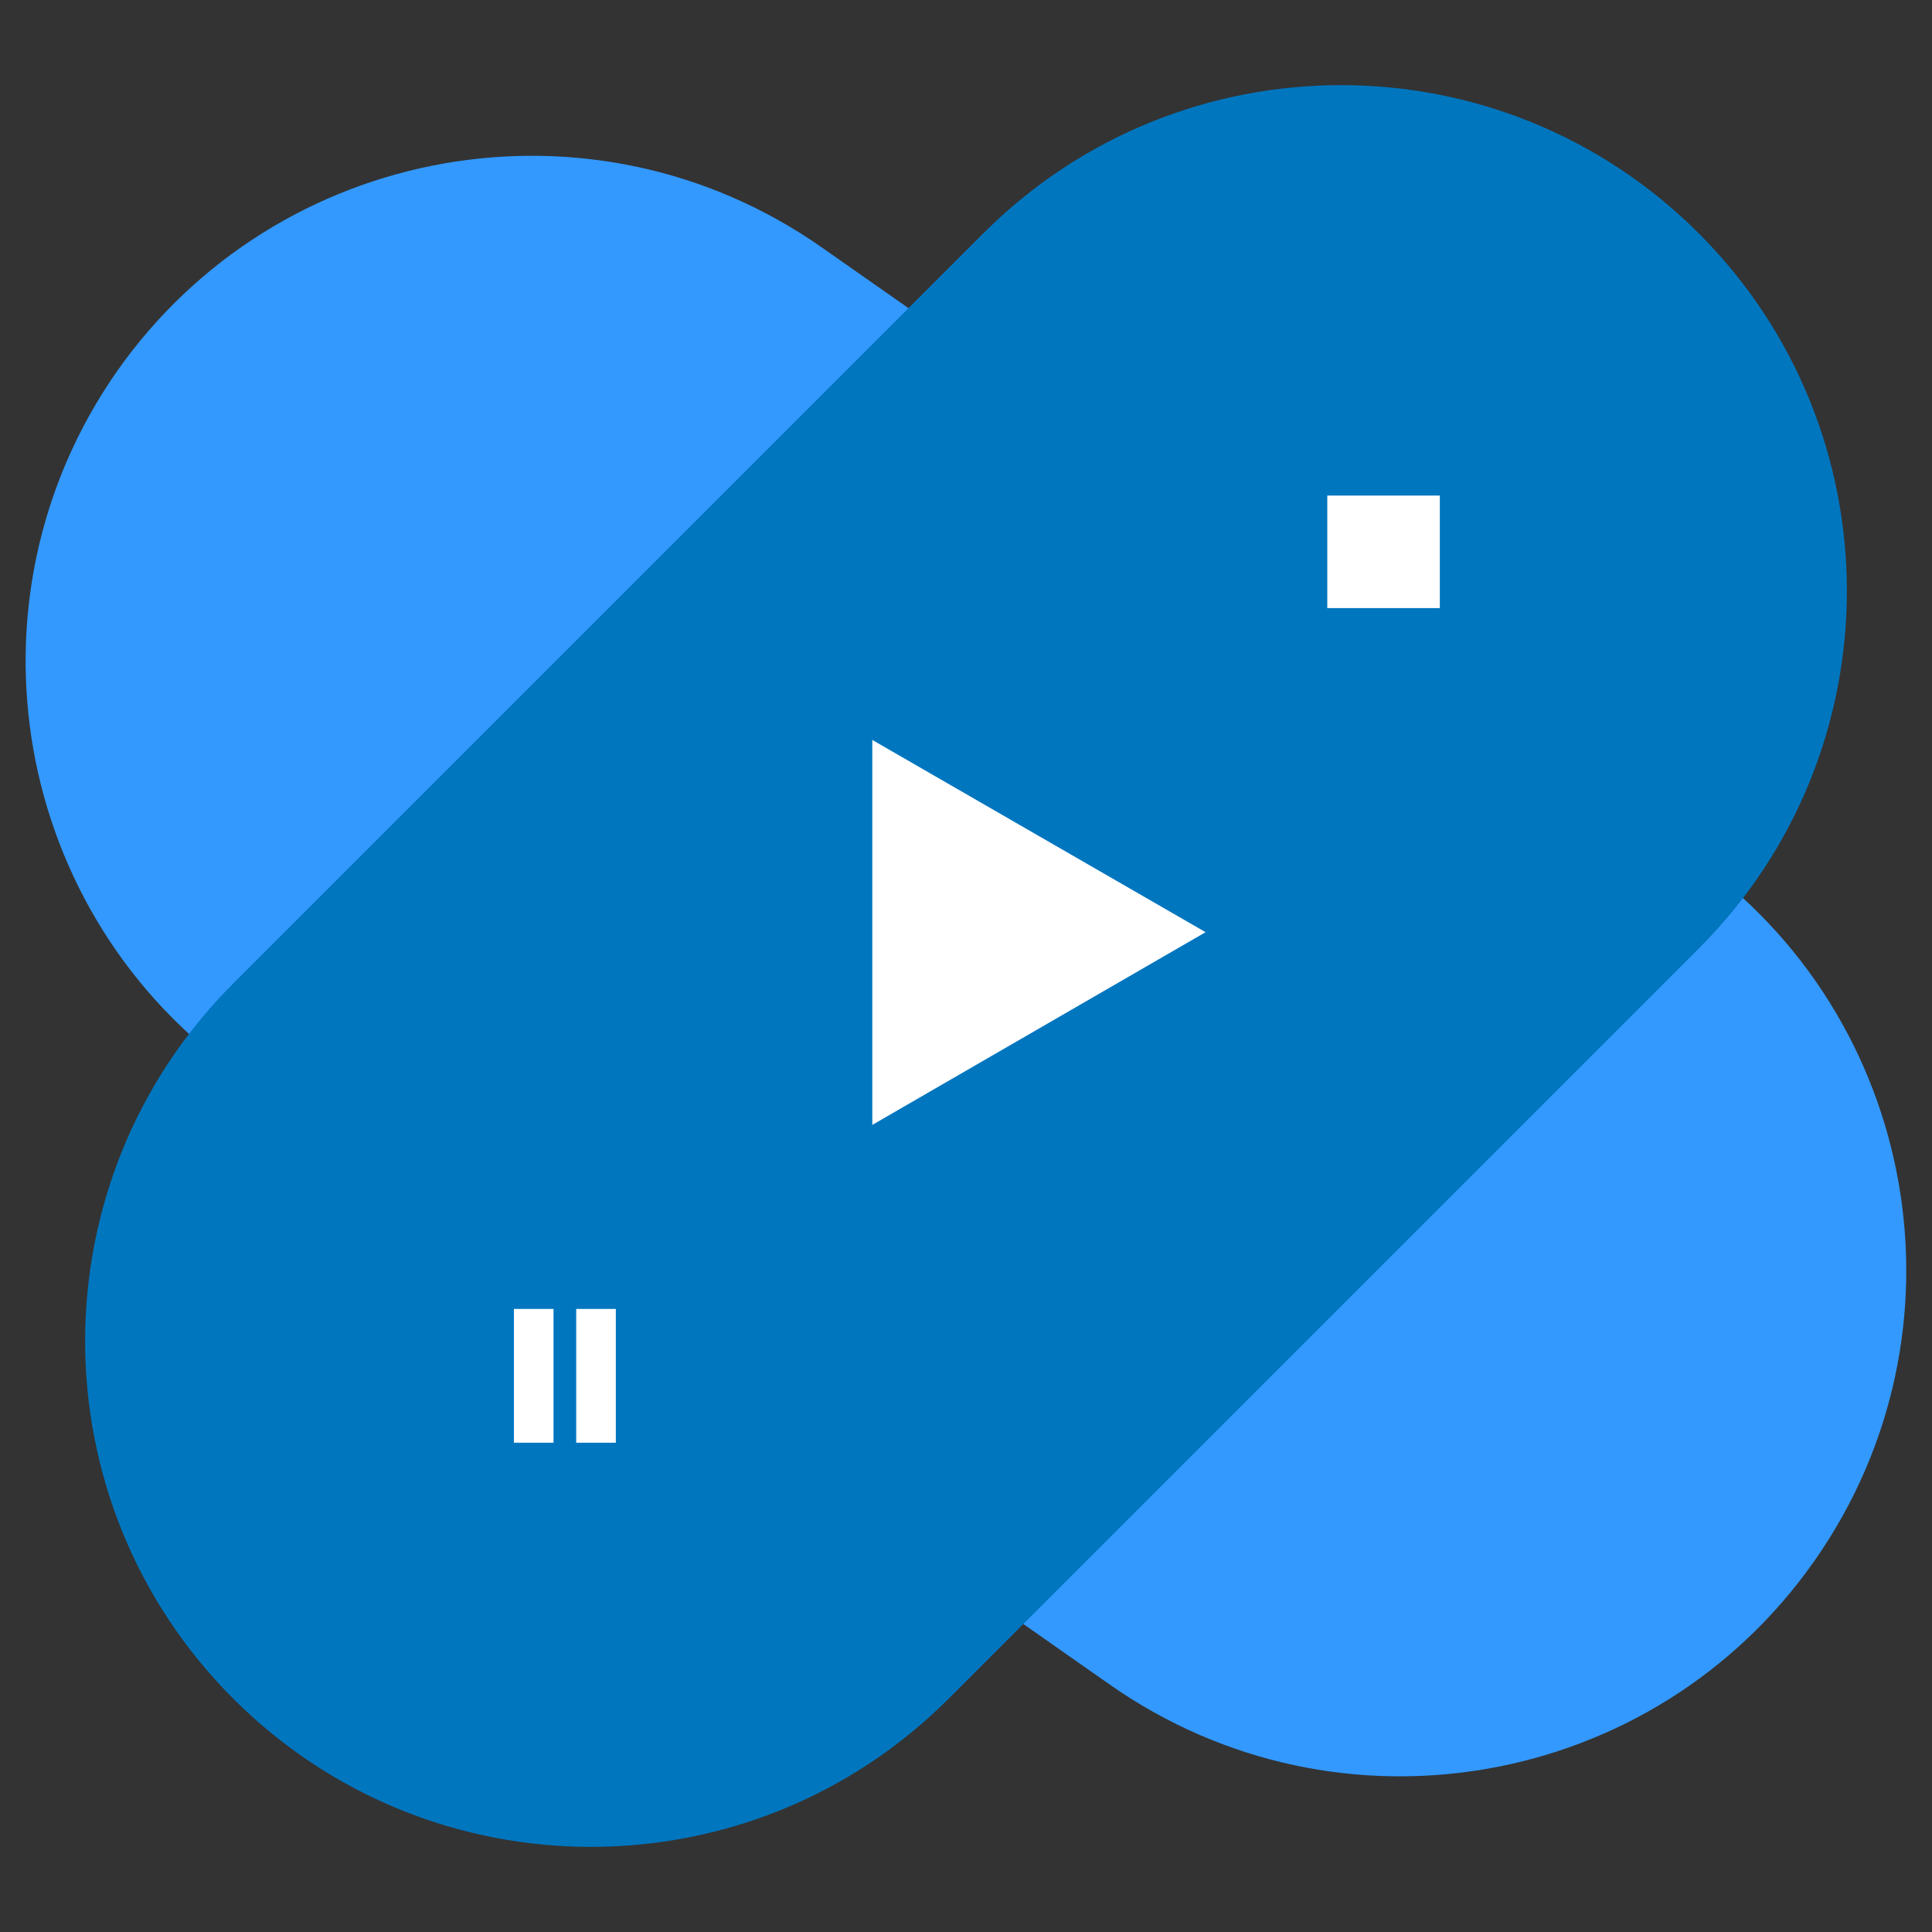 <?xml version="1.0" encoding="utf-8"?>
<!-- Generator: Adobe Illustrator 22.0.0, SVG Export Plug-In . SVG Version: 6.00 Build 0)  -->
<svg version="1.1" id="Layer_1" xmlns="http://www.w3.org/2000/svg" xmlns:xlink="http://www.w3.org/1999/xlink" x="0px" y="0px"
	 viewBox="0 0 400 400" style="enable-background:new 0 0 400 400;" xml:space="preserve">
<rect x="0" y="0" width="400" height="400" fill="#333333" stroke="none"/>
<style type="text/css">
	.st0{fill:#3399FF;}
	.st1{fill:#0076BF;}
	.st2{fill:#FFFFFF;}
</style>
<title>Artboard 4</title>
<g>
	<path class="st0" d="M170.1,51.2l179.9,126c47.4,33.2,58.9,98.5,25.7,145.9l0,0c-33.2,47.4-98.5,58.9-145.9,25.7L50,222.8
		C2.6,189.6-8.9,124.3,24.2,76.9l0,0C57.4,29.6,122.7,18,170.1,51.2z"/>
	<path class="st1" d="M48.3,203.6L203.6,48.3c40.9-40.9,107.2-40.9,148.1,0l0,0c40.9,40.9,40.9,107.2,0,148.1L196.4,351.7
		c-40.9,40.9-107.2,40.9-148.1,0l0,0C7.4,310.8,7.4,244.5,48.3,203.6z"/>
	<polygon class="st2" points="249.6,193 180.6,232.9 180.6,153.2 	"/>
	<rect x="106.4" y="271" class="st2" width="8.2" height="27.7"/>
	<rect x="119.3" y="271" class="st2" width="8.2" height="27.7"/>
	<rect x="274.8" y="102.6" class="st2" width="23.3" height="23.3"/>
</g>
</svg>
